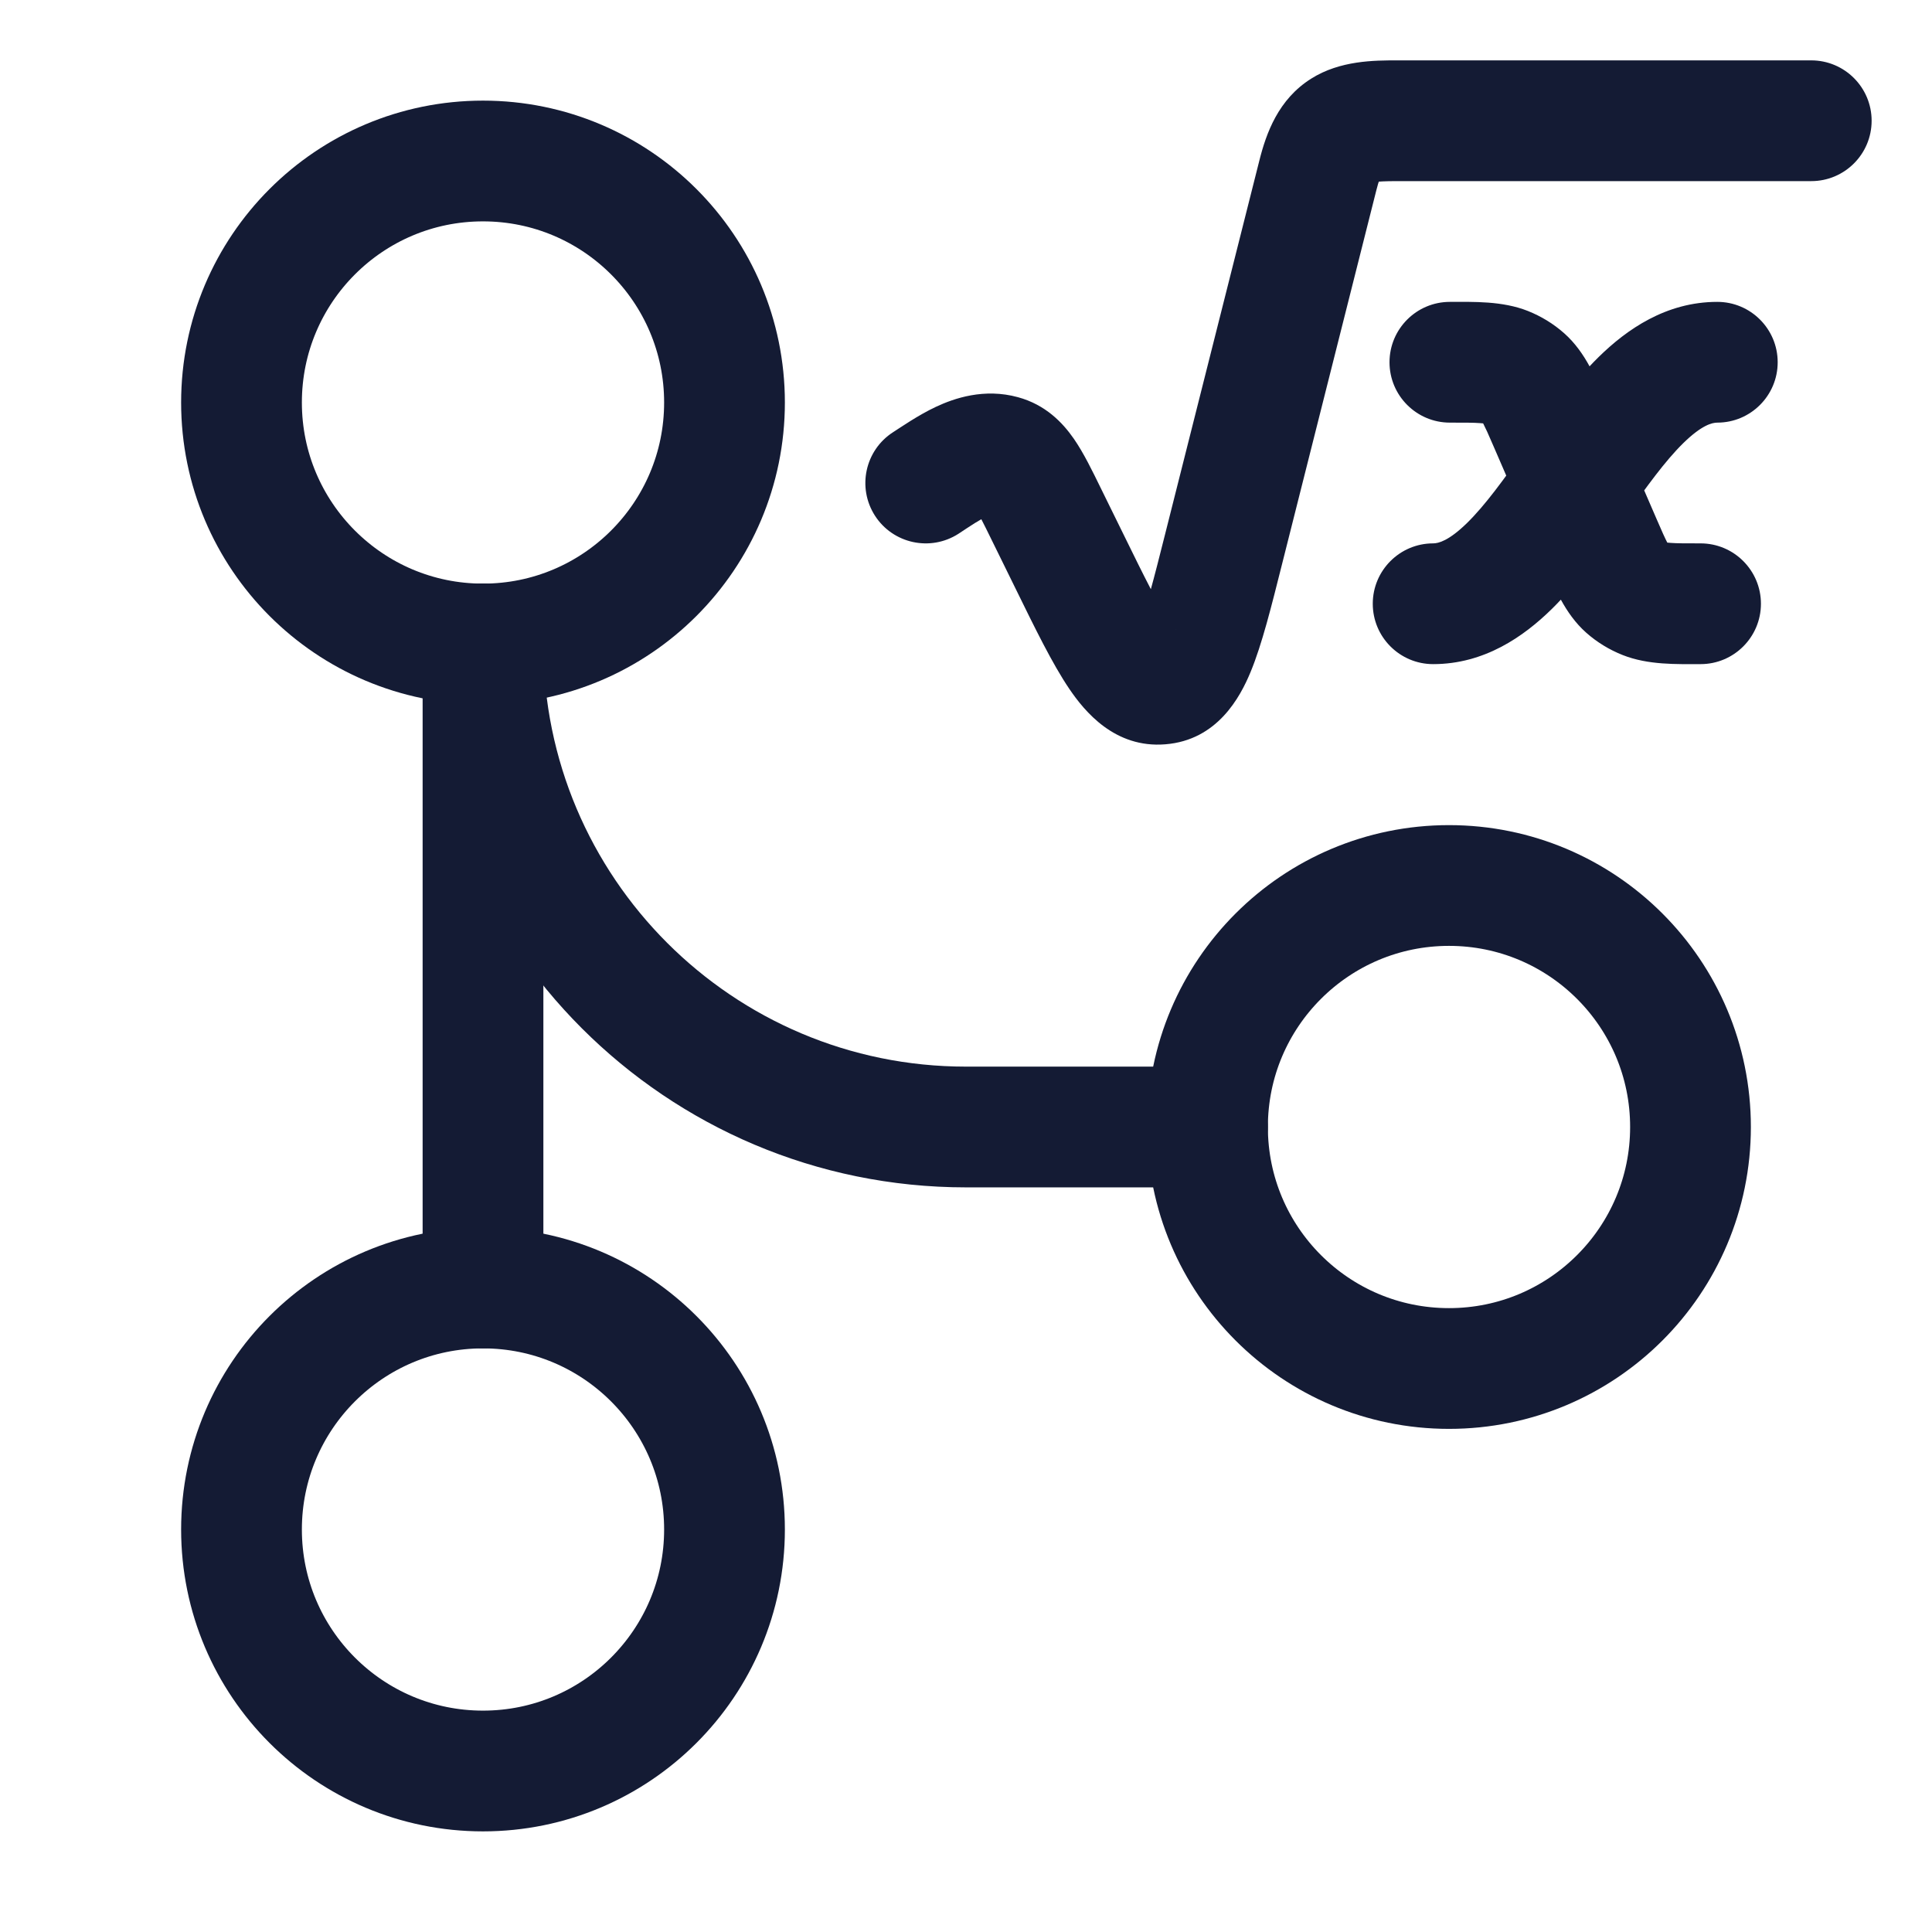 <svg width="24" height="24" viewBox="0 0 24 24" fill="none" xmlns="http://www.w3.org/2000/svg">
<path d="M9 5C9 6.657 7.657 8 6 8C4.343 8 3 6.657 3 5C3 3.343 4.343 2 6 2C7.657 2 9 3.343 9 5Z" stroke="#141B34" stroke-width="1.5"/>
<path d="M21 14C21 15.657 19.657 17 18 17C16.343 17 15 15.657 15 14C15 12.343 16.343 11 18 11C19.657 11 21 12.343 21 14Z" stroke="#141B34" stroke-width="1.5"/>
<path d="M9 19C9 20.657 7.657 22 6 22C4.343 22 3 20.657 3 19C3 17.343 4.343 16 6 16C7.657 16 9 17.343 9 19Z" stroke="#141B34" stroke-width="1.5"/>
<path d="M6 8V16" stroke="#141B34" stroke-width="1.5" stroke-linecap="round" stroke-linejoin="round"/>
<path d="M15 14H12C8.686 14 6 11.314 6 8" stroke="#141B34" stroke-width="1.5" stroke-linecap="round" stroke-linejoin="round"/>
<path d="M12.997 6.387L12.324 6.718L12.324 6.718L12.997 6.387ZM13.285 6.974L12.612 7.304L13.285 6.974ZM15.2 6.821L14.473 6.637L14.473 6.637L15.2 6.821ZM16.37 2.182L17.097 2.365L17.097 2.365L16.37 2.182ZM17.355 1.5L17.355 2.25L17.355 1.5ZM22.5 2.25C22.914 2.25 23.25 1.914 23.25 1.5C23.25 1.086 22.914 0.75 22.5 0.75L22.5 2.25ZM14.416 8.499L14.357 7.751L14.357 7.751L14.416 8.499ZM12.447 5.657L12.25 6.381L12.25 6.381L12.447 5.657ZM11.094 5.369C10.746 5.593 10.645 6.057 10.869 6.406C11.093 6.754 11.557 6.855 11.906 6.631L11.094 5.369ZM17.803 6.75C17.389 6.75 17.053 7.086 17.053 7.5C17.053 7.914 17.389 8.25 17.803 8.25V6.75ZM21.333 5.25C21.747 5.25 22.083 4.914 22.083 4.5C22.083 4.086 21.747 3.75 21.333 3.75V5.25ZM19.245 5.254L18.557 5.552L18.557 5.552L19.245 5.254ZM19.891 6.746L20.579 6.448L20.579 6.448L19.891 6.746ZM20.202 7.298L20.699 6.737L20.699 6.737L20.202 7.298ZM21.125 8.25C21.539 8.25 21.875 7.914 21.875 7.5C21.875 7.086 21.539 6.75 21.125 6.75V8.25ZM20.434 7.44L20.711 6.743L20.711 6.743L20.434 7.44ZM18.011 3.75C17.597 3.75 17.261 4.086 17.261 4.5C17.261 4.914 17.597 5.25 18.011 5.25V3.75ZM18.702 4.56L18.425 5.257L18.425 5.257L18.702 4.56ZM18.934 4.702L19.431 4.14L19.431 4.14L18.934 4.702ZM12.324 6.718L12.612 7.304L13.959 6.643L13.671 6.057L12.324 6.718ZM15.927 7.004L17.097 2.365L15.643 1.999L14.473 6.637L15.927 7.004ZM17.355 2.25L22.5 2.25L22.5 0.75L17.355 0.75L17.355 2.25ZM12.612 7.304C12.855 7.8 13.073 8.247 13.283 8.557C13.473 8.837 13.848 9.297 14.476 9.246L14.357 7.751C14.617 7.73 14.681 7.945 14.524 7.715C14.388 7.514 14.224 7.184 13.959 6.643L12.612 7.304ZM14.473 6.637C14.328 7.213 14.239 7.559 14.149 7.774C14.107 7.878 14.088 7.887 14.111 7.863C14.153 7.819 14.241 7.76 14.357 7.751L14.476 9.246C15.122 9.195 15.406 8.66 15.535 8.348C15.677 8.006 15.795 7.528 15.927 7.004L14.473 6.637ZM13.671 6.057C13.572 5.855 13.462 5.627 13.34 5.451C13.2 5.249 12.987 5.027 12.645 4.934L12.25 6.381C12.201 6.368 12.156 6.343 12.123 6.317C12.096 6.294 12.091 6.282 12.107 6.305C12.123 6.328 12.148 6.369 12.187 6.443C12.225 6.516 12.268 6.604 12.324 6.718L13.671 6.057ZM17.097 2.365C17.128 2.241 17.151 2.192 17.158 2.179C17.159 2.178 17.137 2.214 17.087 2.246C17.044 2.273 17.022 2.269 17.07 2.262C17.122 2.255 17.206 2.25 17.355 2.25V0.75C17.075 0.75 16.647 0.75 16.288 0.977C15.879 1.234 15.729 1.655 15.643 1.999L17.097 2.365ZM11.906 6.631C11.942 6.608 11.98 6.582 12.012 6.561C12.046 6.539 12.078 6.519 12.108 6.499C12.171 6.46 12.221 6.432 12.263 6.412C12.362 6.365 12.335 6.404 12.25 6.381L12.645 4.934C12.225 4.819 11.854 4.947 11.626 5.054C11.404 5.158 11.184 5.312 11.094 5.369L11.906 6.631ZM17.803 8.25C18.441 8.25 18.929 7.906 19.275 7.567C19.619 7.229 19.925 6.794 20.18 6.433L18.956 5.567C18.68 5.956 18.454 6.271 18.225 6.496C17.997 6.719 17.868 6.75 17.803 6.75V8.25ZM20.18 6.433C20.456 6.044 20.682 5.729 20.911 5.504C21.139 5.281 21.268 5.25 21.333 5.25V3.75C20.695 3.75 20.207 4.094 19.861 4.433C19.517 4.771 19.211 5.206 18.956 5.567L20.18 6.433ZM18.557 5.552L18.88 6.298L20.256 5.702L19.934 4.956L18.557 5.552ZM18.88 6.298L19.202 7.044L20.579 6.448L20.256 5.702L18.88 6.298ZM19.202 7.044C19.304 7.278 19.433 7.619 19.705 7.86L20.699 6.737C20.73 6.763 20.734 6.782 20.712 6.741C20.7 6.718 20.684 6.685 20.661 6.635C20.638 6.584 20.612 6.525 20.579 6.448L19.202 7.044ZM21.125 6.75C20.935 6.75 20.83 6.75 20.753 6.744C20.685 6.74 20.687 6.733 20.711 6.743L20.157 8.137C20.474 8.263 20.831 8.25 21.125 8.25V6.75ZM19.705 7.86C19.839 7.979 19.993 8.072 20.157 8.137L20.711 6.743C20.702 6.739 20.699 6.736 20.699 6.737L19.705 7.86ZM18.011 5.25C18.201 5.25 18.306 5.25 18.383 5.256C18.451 5.26 18.449 5.267 18.425 5.257L18.98 3.863C18.662 3.737 18.305 3.75 18.011 3.75V5.25ZM19.934 4.956C19.832 4.722 19.703 4.381 19.431 4.14L18.437 5.263C18.407 5.237 18.402 5.218 18.424 5.259C18.436 5.282 18.452 5.315 18.475 5.365C18.498 5.416 18.524 5.475 18.557 5.552L19.934 4.956ZM18.425 5.257C18.434 5.261 18.437 5.264 18.437 5.263L19.431 4.14C19.297 4.021 19.143 3.928 18.98 3.863L18.425 5.257Z" fill="#141B34"/>
</svg>
